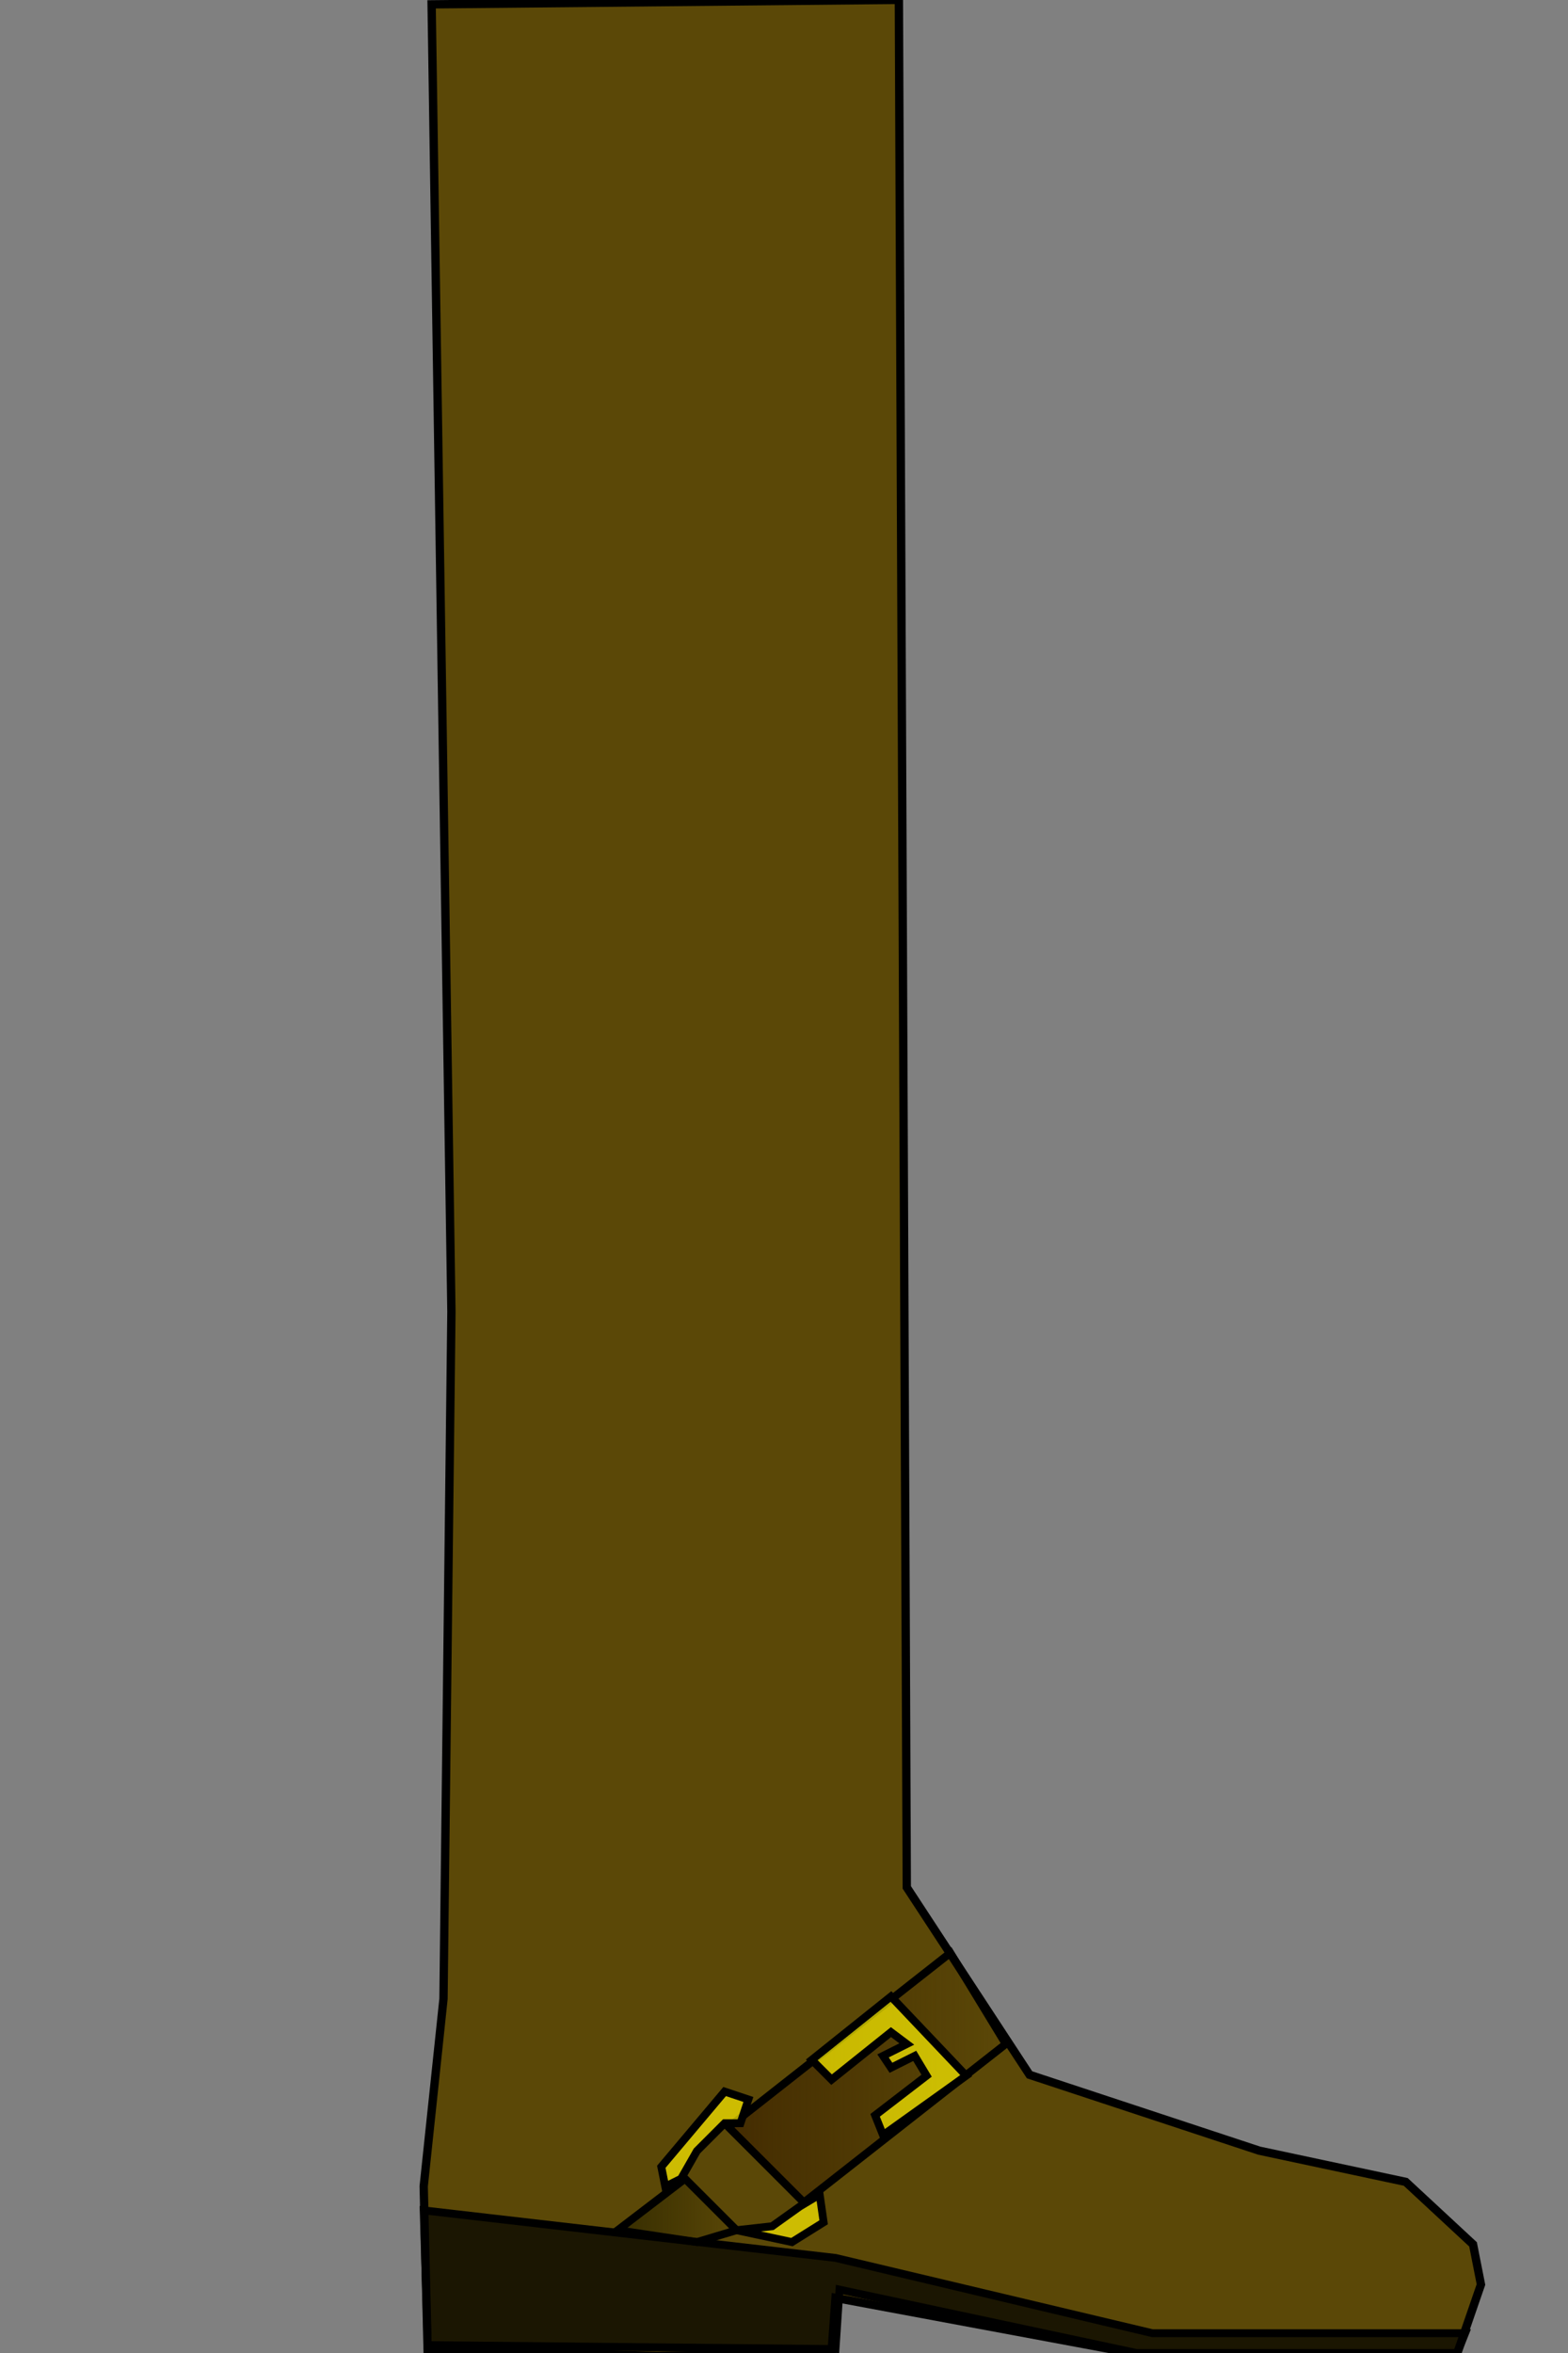 <?xml version="1.0" encoding="UTF-8" standalone="no"?>
<!-- Created with Inkscape (http://www.inkscape.org/) -->

<svg
   xmlns:dc="http://purl.org/dc/elements/1.1/"
   xmlns:cc="http://creativecommons.org/ns#"
   xmlns:rdf="http://www.w3.org/1999/02/22-rdf-syntax-ns#"
   xmlns:svg="http://www.w3.org/2000/svg"
   xmlns="http://www.w3.org/2000/svg"
   xmlns:xlink="http://www.w3.org/1999/xlink"
   xmlns:sodipodi="http://sodipodi.sourceforge.net/DTD/sodipodi-0.dtd"
   xmlns:inkscape="http://www.inkscape.org/namespaces/inkscape"
   width="200"
   height="300"
   id="svg5834"
   version="1.1"
   inkscape:version="0.48.5 r10040"
   sodipodi:docname="boot.svg">
  <rect width="100%" height="100%" fill="#808080" stroke="none"/>
  <defs
     id="defs5836">
    <linearGradient
       inkscape:collect="always"
       id="linearGradient7846">
      <stop
         style="stop-color:#352c00;stop-opacity:1;"
         offset="0"
         id="stop7848" />
      <stop
         style="stop-color:#352c00;stop-opacity:0;"
         offset="1"
         id="stop7850" />
    </linearGradient>
    <linearGradient
       id="linearGradient7834">
      <stop
         style="stop-color:#5c4d00;stop-opacity:1;"
         offset="0"
         id="stop7836" />
      <stop
         style="stop-color:#5c4d00;stop-opacity:0;"
         offset="1"
         id="stop7838" />
    </linearGradient>
    <linearGradient
       inkscape:collect="always"
       id="linearGradient7814">
      <stop
         style="stop-color:#3f2600;stop-opacity:1;"
         offset="0"
         id="stop7816" />
      <stop
         style="stop-color:#3f2600;stop-opacity:0;"
         offset="1"
         id="stop7818" />
    </linearGradient>
    <linearGradient
       id="linearGradient7794">
      <stop
         style="stop-color:#2e2106;stop-opacity:1;"
         offset="0"
         id="stop7796" />
      <stop
         style="stop-color:#2e2106;stop-opacity:0;"
         offset="1"
         id="stop7798" />
    </linearGradient>
    <linearGradient
       inkscape:collect="always"
       xlink:href="#linearGradient7814"
       id="linearGradient7820"
       x1="84.858"
       y1="267.17"
       x2="128.789"
       y2="267.17"
       gradientUnits="userSpaceOnUse" />
    <linearGradient
       inkscape:collect="always"
       xlink:href="#linearGradient7846"
       id="linearGradient7852"
       x1="78.292"
       y1="281.817"
       x2="94.444"
       y2="281.817"
       gradientUnits="userSpaceOnUse" />
  </defs>
  <sodipodi:namedview
     id="base"
     pagecolor="#ffffff"
     bordercolor="#666666"
     borderopacity="1.0"
     inkscape:pageopacity="0.0"
     inkscape:pageshadow="2"
     inkscape:zoom="1.979899"
     inkscape:cx="125.52166"
     inkscape:cy="165.89284"
     inkscape:document-units="px"
     inkscape:current-layer="layer1"
     showgrid="false"
     inkscape:window-width="1920"
     inkscape:window-height="1053"
     inkscape:window-x="1911"
     inkscape:window-y="-9"
     inkscape:window-maximized="1" />
  <g
     inkscape:label="Layer 1"
     inkscape:groupmode="layer"
     id="layer1"
     transform="translate(0,-752.362)">
    <path
       style="fill:#5b4807;fill-opacity:1;stroke:#000000;stroke-width:1.061px;stroke-linecap:butt;stroke-linejoin:miter;stroke-opacity:1"
       d="m 55.053,752.916 59.599,-0.569 1.01,240.651 15.657,23.894 29.294,9.672 18.688,3.982 8.586,7.965 1.01,5.12 -3.03,8.783 -38.891,0.447 -40.406,-7.524 -0.505,6.955 -22.223,0.441 -20.203,-0.569 -9.091,0 -0.505,-21.05 2.525,-23.895 1.01,-87.613 z"
       id="path5842"
       inkscape:connector-curvature="0"
       sodipodi:nodetypes="ccccccccccccccccccc" />
    <path
       style="fill:#000000;stroke:#000000;stroke-width:1px;stroke-linecap:butt;stroke-linejoin:miter;stroke-opacity:1;fill-opacity:0.697"
       d="m 54.043,281.817 52.528,6.061 40.406,9.596 39.901,0 -1.01,2.525 -40.911,0 -37.881,-8.081 -0.505,7.576 -52.023,-0.505 z"
       id="path7810"
       inkscape:connector-curvature="0"
       transform="translate(0,752.362)" />
    <path
       style="fill:url(#linearGradient7820);fill-opacity:1;stroke:#000000;stroke-width:1px;stroke-linecap:butt;stroke-linejoin:miter;stroke-opacity:1"
       d="m 121.218,248.987 -28.284,22.223 9.596,9.596 25.759,-20.203 z"
       id="path7812"
       inkscape:connector-curvature="0"
       sodipodi:nodetypes="ccccc"
       transform="translate(0,752.362)" />
    <path
       style="fill:#fff200;stroke:#000000;stroke-width:1px;stroke-linecap:butt;stroke-linejoin:miter;stroke-opacity:1;fill-opacity:0.697"
       d="m 103.541,262.624 10.102,-8.081 9.596,10.102 -10.607,7.576 -1.01,-2.525 6.566,-5.051 -1.515,-2.525 -3.03,1.515 -1.01,-1.515 3.03,-1.515 -2.02,-1.515 -7.576,6.061 z"
       id="path7822"
       inkscape:connector-curvature="0"
       transform="translate(0,752.362)" />
    <path
       style="fill:url(#linearGradient7852);stroke:#000000;stroke-width:1px;stroke-linecap:butt;stroke-linejoin:miter;stroke-opacity:1;fill-opacity:1"
       d="m 78.792,284.343 10.102,1.515 5.051,-1.515 -6.566,-6.566 z"
       id="path7824"
       inkscape:connector-curvature="0"
       transform="translate(0,752.362)" />
    <path
       style="fill:#ffee00;stroke:#000000;stroke-width:1px;stroke-linecap:butt;stroke-linejoin:miter;stroke-opacity:1;fill-opacity:0.697"
       d="m 95.459,267.675 -3.03,-1.01 -8.081,9.596 0.505,2.525 2.02,-1.01 2.02,-3.536 3.536,-3.536 2.02,0 z"
       id="path7854"
       inkscape:connector-curvature="0"
       transform="translate(0,752.362)" />
    <path
       style="fill:#ffee00;stroke:#000000;stroke-width:1px;stroke-linecap:butt;stroke-linejoin:miter;stroke-opacity:1;fill-opacity:0.697"
       d="m 93.944,284.343 4.546,-0.505 3.536,-2.525 2.525,-1.515 0.505,3.536 -4.041,2.525 z"
       id="path7856"
       inkscape:connector-curvature="0"
       transform="translate(0,752.362)" />
  </g>
</svg>
